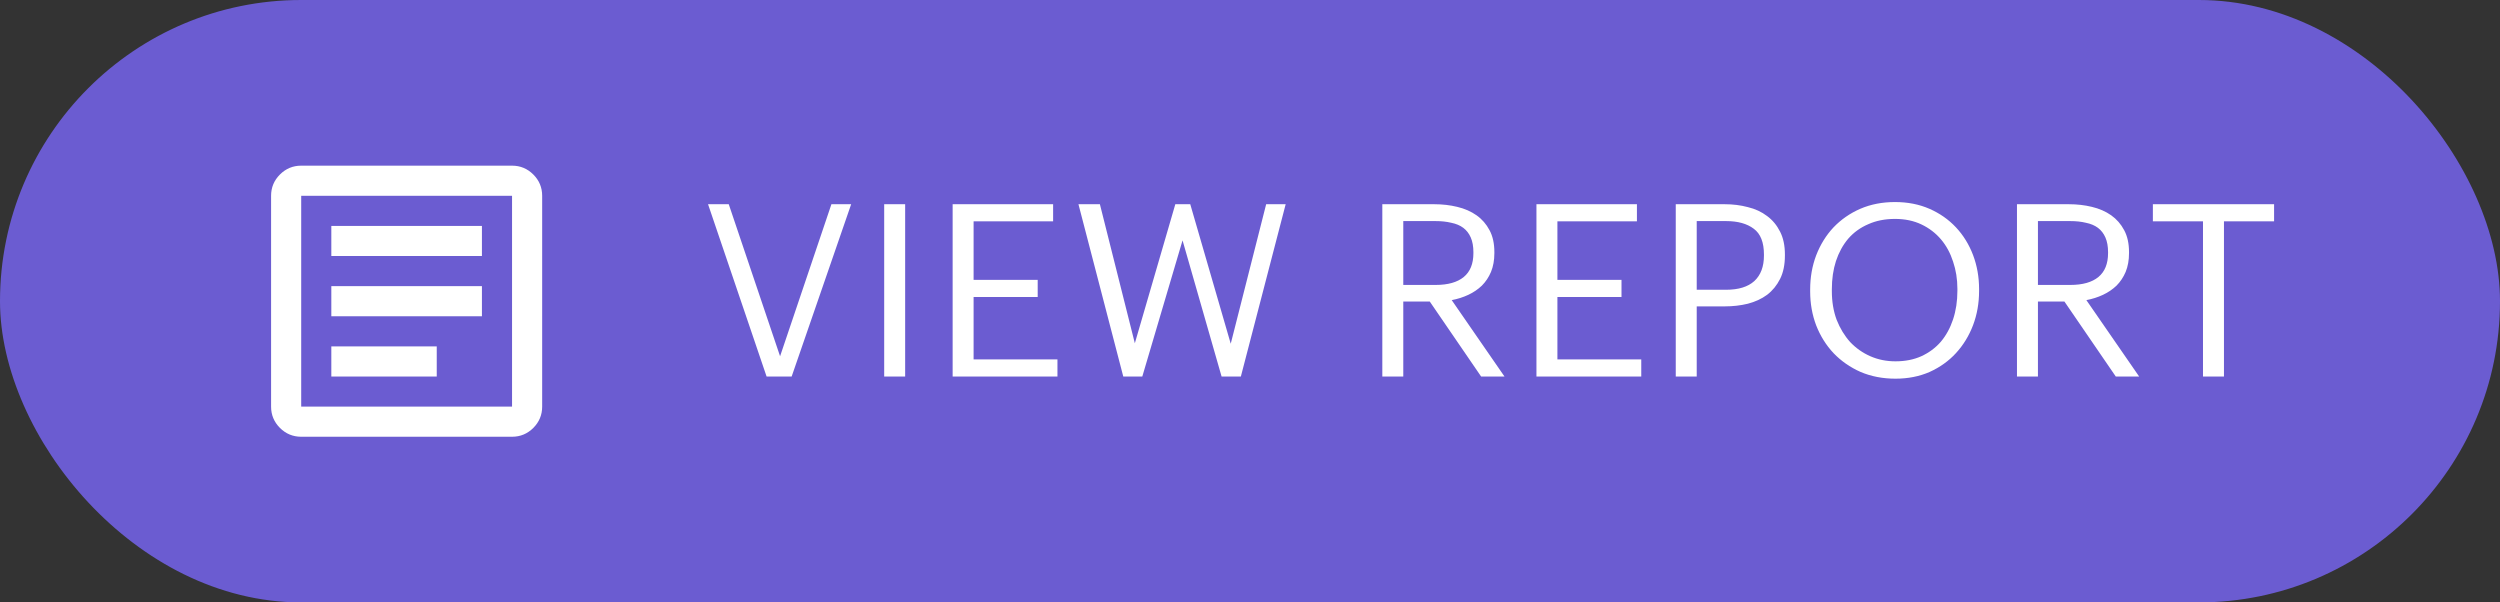 <svg width="166" height="40" viewBox="0 0 166 40" fill="none" xmlns="http://www.w3.org/2000/svg">
<rect x="0" y="0" width="166" height="40" fill="#333333" stroke="none"/>
<rect width="166" height="40" rx="20" fill="#6B5CD1"/>
<path d="M47.014 13.56H48.389L51.797 23.656L55.206 13.56H56.517L52.566 25H50.901L47.014 13.56ZM58.71 13.56H60.102V25H58.71V13.56ZM63.255 13.56H69.927V14.696H64.647V18.584H68.903V19.72H64.647V23.864H70.215V25H63.255V13.56ZM71.609 13.56H73.033L75.353 22.792L78.041 13.56H79.033L81.721 22.824L84.073 13.56H85.369L82.393 25H81.113L78.521 15.96L75.849 25H74.585L71.609 13.56ZM91.786 13.56H95.226C95.77 13.56 96.282 13.619 96.762 13.736C97.253 13.853 97.679 14.04 98.042 14.296C98.405 14.552 98.693 14.883 98.906 15.288C99.119 15.683 99.226 16.168 99.226 16.744V16.808C99.226 17.277 99.151 17.693 99.002 18.056C98.853 18.408 98.65 18.712 98.394 18.968C98.138 19.213 97.839 19.416 97.498 19.576C97.157 19.736 96.789 19.853 96.394 19.928L99.898 25H98.346L94.938 20.024H93.178V25H91.786V13.56ZM95.322 18.92C96.143 18.92 96.767 18.744 97.194 18.392C97.621 18.04 97.834 17.512 97.834 16.808V16.744C97.834 16.36 97.775 16.035 97.658 15.768C97.541 15.501 97.375 15.288 97.162 15.128C96.949 14.968 96.682 14.856 96.362 14.792C96.053 14.717 95.706 14.68 95.322 14.68H93.178V18.92H95.322ZM102.02 13.56H108.692V14.696H103.412V18.584H107.668V19.72H103.412V23.864H108.98V25H102.02V13.56ZM111.27 13.56H114.518C115.062 13.56 115.574 13.624 116.054 13.752C116.545 13.869 116.972 14.067 117.334 14.344C117.697 14.611 117.985 14.957 118.198 15.384C118.412 15.8 118.518 16.307 118.518 16.904V16.968C118.518 17.576 118.412 18.093 118.198 18.52C117.985 18.947 117.697 19.299 117.334 19.576C116.972 19.843 116.545 20.04 116.054 20.168C115.574 20.285 115.062 20.344 114.518 20.344H112.662V25H111.27V13.56ZM114.614 19.24C115.436 19.24 116.06 19.048 116.486 18.664C116.913 18.269 117.126 17.704 117.126 16.968V16.904C117.126 16.093 116.902 15.523 116.454 15.192C116.006 14.851 115.393 14.68 114.614 14.68H112.662V19.24H114.614ZM125.859 23.992C126.499 23.992 127.069 23.88 127.571 23.656C128.083 23.421 128.515 23.101 128.867 22.696C129.219 22.28 129.491 21.784 129.683 21.208C129.875 20.632 129.971 19.997 129.971 19.304V19.176C129.971 18.536 129.875 17.933 129.683 17.368C129.501 16.803 129.235 16.312 128.883 15.896C128.531 15.48 128.099 15.149 127.587 14.904C127.075 14.659 126.488 14.536 125.827 14.536C125.165 14.536 124.573 14.653 124.051 14.888C123.528 15.112 123.085 15.432 122.723 15.848C122.371 16.264 122.099 16.76 121.907 17.336C121.725 17.901 121.635 18.525 121.635 19.208V19.336C121.635 20.029 121.741 20.664 121.955 21.24C122.179 21.805 122.477 22.296 122.851 22.712C123.235 23.117 123.683 23.432 124.195 23.656C124.707 23.88 125.261 23.992 125.859 23.992ZM125.859 25.144C125.016 25.144 124.243 24.995 123.539 24.696C122.845 24.387 122.248 23.971 121.747 23.448C121.256 22.925 120.872 22.312 120.595 21.608C120.328 20.904 120.195 20.152 120.195 19.352V19.224C120.195 18.413 120.328 17.656 120.595 16.952C120.872 16.237 121.256 15.619 121.747 15.096C122.248 14.573 122.84 14.163 123.523 13.864C124.216 13.565 124.984 13.416 125.827 13.416C126.669 13.416 127.432 13.565 128.115 13.864C128.797 14.163 129.384 14.573 129.875 15.096C130.365 15.619 130.744 16.232 131.011 16.936C131.277 17.64 131.411 18.392 131.411 19.192V19.32C131.411 20.131 131.277 20.888 131.011 21.592C130.744 22.296 130.365 22.915 129.875 23.448C129.395 23.971 128.813 24.387 128.131 24.696C127.448 24.995 126.691 25.144 125.859 25.144ZM133.927 13.56H137.367C137.911 13.56 138.423 13.619 138.903 13.736C139.393 13.853 139.82 14.04 140.183 14.296C140.545 14.552 140.833 14.883 141.047 15.288C141.26 15.683 141.367 16.168 141.367 16.744V16.808C141.367 17.277 141.292 17.693 141.143 18.056C140.993 18.408 140.791 18.712 140.535 18.968C140.279 19.213 139.98 19.416 139.639 19.576C139.297 19.736 138.929 19.853 138.535 19.928L142.039 25H140.487L137.079 20.024H135.319V25H133.927V13.56ZM137.463 18.92C138.284 18.92 138.908 18.744 139.335 18.392C139.761 18.04 139.975 17.512 139.975 16.808V16.744C139.975 16.36 139.916 16.035 139.799 15.768C139.681 15.501 139.516 15.288 139.303 15.128C139.089 14.968 138.823 14.856 138.503 14.792C138.193 14.717 137.847 14.68 137.463 14.68H135.319V18.92H137.463ZM146.279 14.696H142.951V13.56H150.999V14.696H147.671V25H146.279V14.696Z" fill="white"/>
<mask id="mask0_1398_2366" style="mask-type:alpha" maskUnits="userSpaceOnUse" x="15" y="8" width="24" height="24">
<rect x="15" y="8" width="24" height="24" fill="#D9D9D9"/>
</mask>
<g mask="url(#mask0_1398_2366)">
<path d="M22 25H29V23H22V25ZM22 21H32V19H22V21ZM22 17H32V15H22V17ZM20 29C19.45 29 18.979 28.804 18.587 28.413C18.196 28.021 18 27.55 18 27V13C18 12.45 18.196 11.979 18.587 11.588C18.979 11.196 19.45 11 20 11H34C34.55 11 35.021 11.196 35.413 11.588C35.804 11.979 36 12.45 36 13V27C36 27.55 35.804 28.021 35.413 28.413C35.021 28.804 34.55 29 34 29H20ZM20 27H34V13H20V27Z" fill="white"/>
</g>
</svg>
